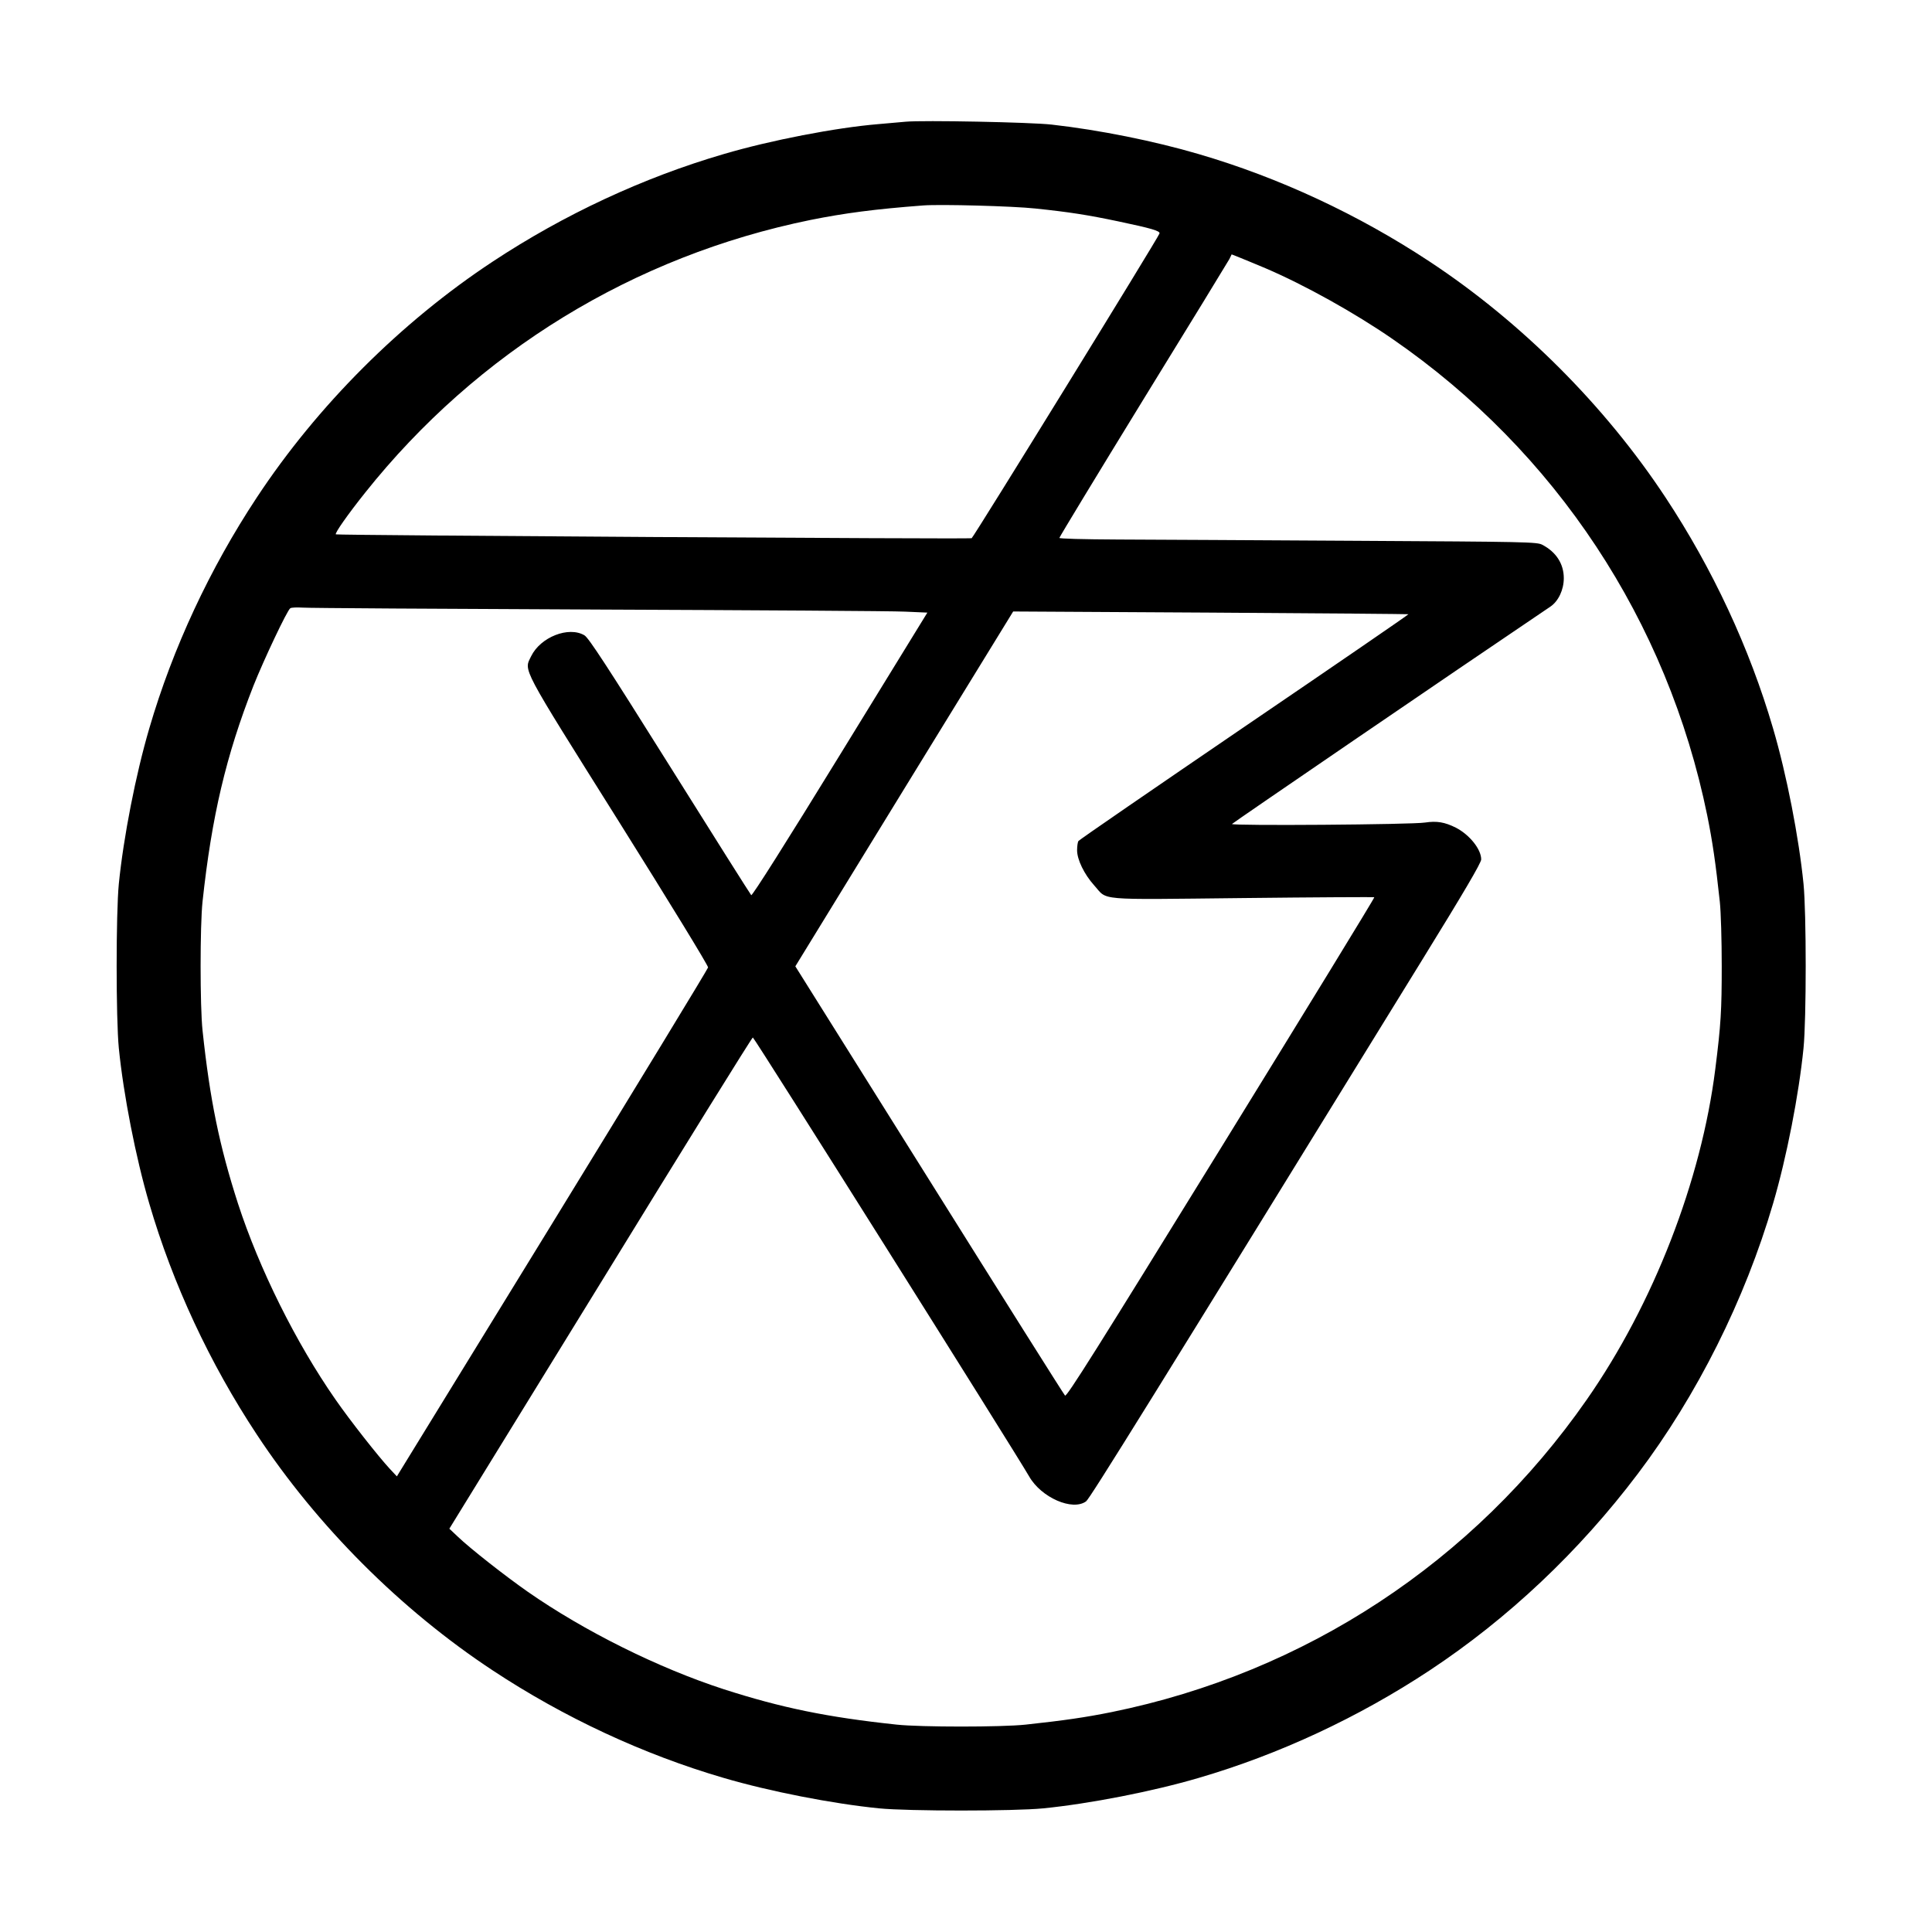 
<svg version="1.0" 
 width="1200pt" height="1200pt" viewBox="0 0 1200 1200"
 preserveAspectRatio="xMidYMid meet">

<g transform="translate(0,1200) scale(0.1,-0.1)"
fill="#000000" stroke="none">
<path d="M5625 11244 c-22 -2 -98 -9 -170 -15 -264 -22 -668 -100 -960 -186
-500 -146 -993 -376 -1435 -668 -570 -376 -1089 -895 -1465 -1465 -292 -442
-522 -935 -668 -1435 -84 -286 -160 -675 -189 -965 -18 -182 -18 -838 0 -1020
29 -290 105 -679 189 -965 146 -500 376 -993 668 -1435 376 -570 895 -1089
1465 -1465 442 -292 935 -522 1435 -668 286 -84 675 -160 965 -189 182 -18
838 -18 1020 0 290 29 679 105 965 189 500 146 993 376 1435 668 487 322 928
738 1292 1220 369 488 666 1082 841 1680 84 286 160 675 189 965 18 182 18
838 0 1020 -29 290 -105 679 -189 965 -146 500 -376 993 -668 1435 -376 570
-895 1089 -1465 1465 -442 292 -935 522 -1435 668 -275 81 -618 150 -912 183
-130 15 -801 28 -908 18z m805 -539 c211 -22 326 -40 516 -80 204 -43 260 -59
256 -75 -5 -22 -1156 -1889 -1167 -1893 -18 -6 -3943 18 -3949 24 -8 7 76 126
182 259 697 875 1668 1470 2767 1694 210 42 396 67 700 90 106 8 557 -4 695
-19z m1430 -371 c243 -104 554 -277 790 -440 1013 -699 1707 -1750 1954 -2959
33 -164 52 -294 78 -535 7 -63 12 -243 12 -400 0 -273 -5 -364 -40 -640 -87
-693 -384 -1459 -798 -2053 -702 -1008 -1748 -1696 -2951 -1941 -164 -33 -294
-52 -535 -78 -148 -16 -652 -16 -800 0 -433 46 -718 105 -1075 220 -406 132
-865 360 -1218 606 -140 98 -357 268 -434 342 l-52 49 938 1524 c515 839 941
1526 947 1527 7 3 1626 -2570 1716 -2726 75 -132 270 -217 354 -155 24 18 416
650 2085 3359 264 428 369 607 369 628 0 63 -72 153 -157 197 -70 35 -119 43
-192 32 -78 -13 -1203 -21 -1199 -9 2 5 1361 934 1979 1351 49 34 82 104 82
176 0 88 -47 162 -133 207 -33 18 -92 19 -1155 25 -616 4 -1283 7 -1482 8
-215 1 -363 5 -363 10 0 5 234 391 520 857 287 466 528 860 536 875 l14 29 53
-21 c28 -11 99 -41 157 -65z m-4145 -2120 c974 -4 1832 -9 1907 -13 l138 -6
-542 -882 c-334 -544 -546 -879 -552 -873 -5 5 -233 366 -506 802 -390 622
-504 797 -530 812 -98 58 -273 -11 -331 -130 -45 -94 -72 -44 545 -1027 316
-504 556 -896 554 -906 -2 -10 -437 -725 -968 -1590 l-965 -1571 -44 47 c-73
79 -246 299 -337 430 -246 353 -474 812 -606 1218 -115 357 -174 642 -220
1075 -16 148 -16 652 0 800 57 529 146 907 316 1340 64 161 210 470 229 482 7
5 41 6 77 4 36 -3 862 -8 1835 -12z m5033 -29 c2 -2 -457 -317 -1020 -700
-563 -384 -1026 -702 -1030 -709 -4 -6 -8 -32 -8 -57 0 -58 44 -149 106 -218
87 -96 -3 -89 923 -79 447 5 815 7 817 5 3 -3 -426 -703 -952 -1556 -771
-1250 -959 -1550 -969 -1539 -7 7 -387 610 -844 1340 l-831 1326 676 1102 677
1102 1226 -7 c674 -4 1227 -9 1229 -10z"/>
</g>
</svg>
